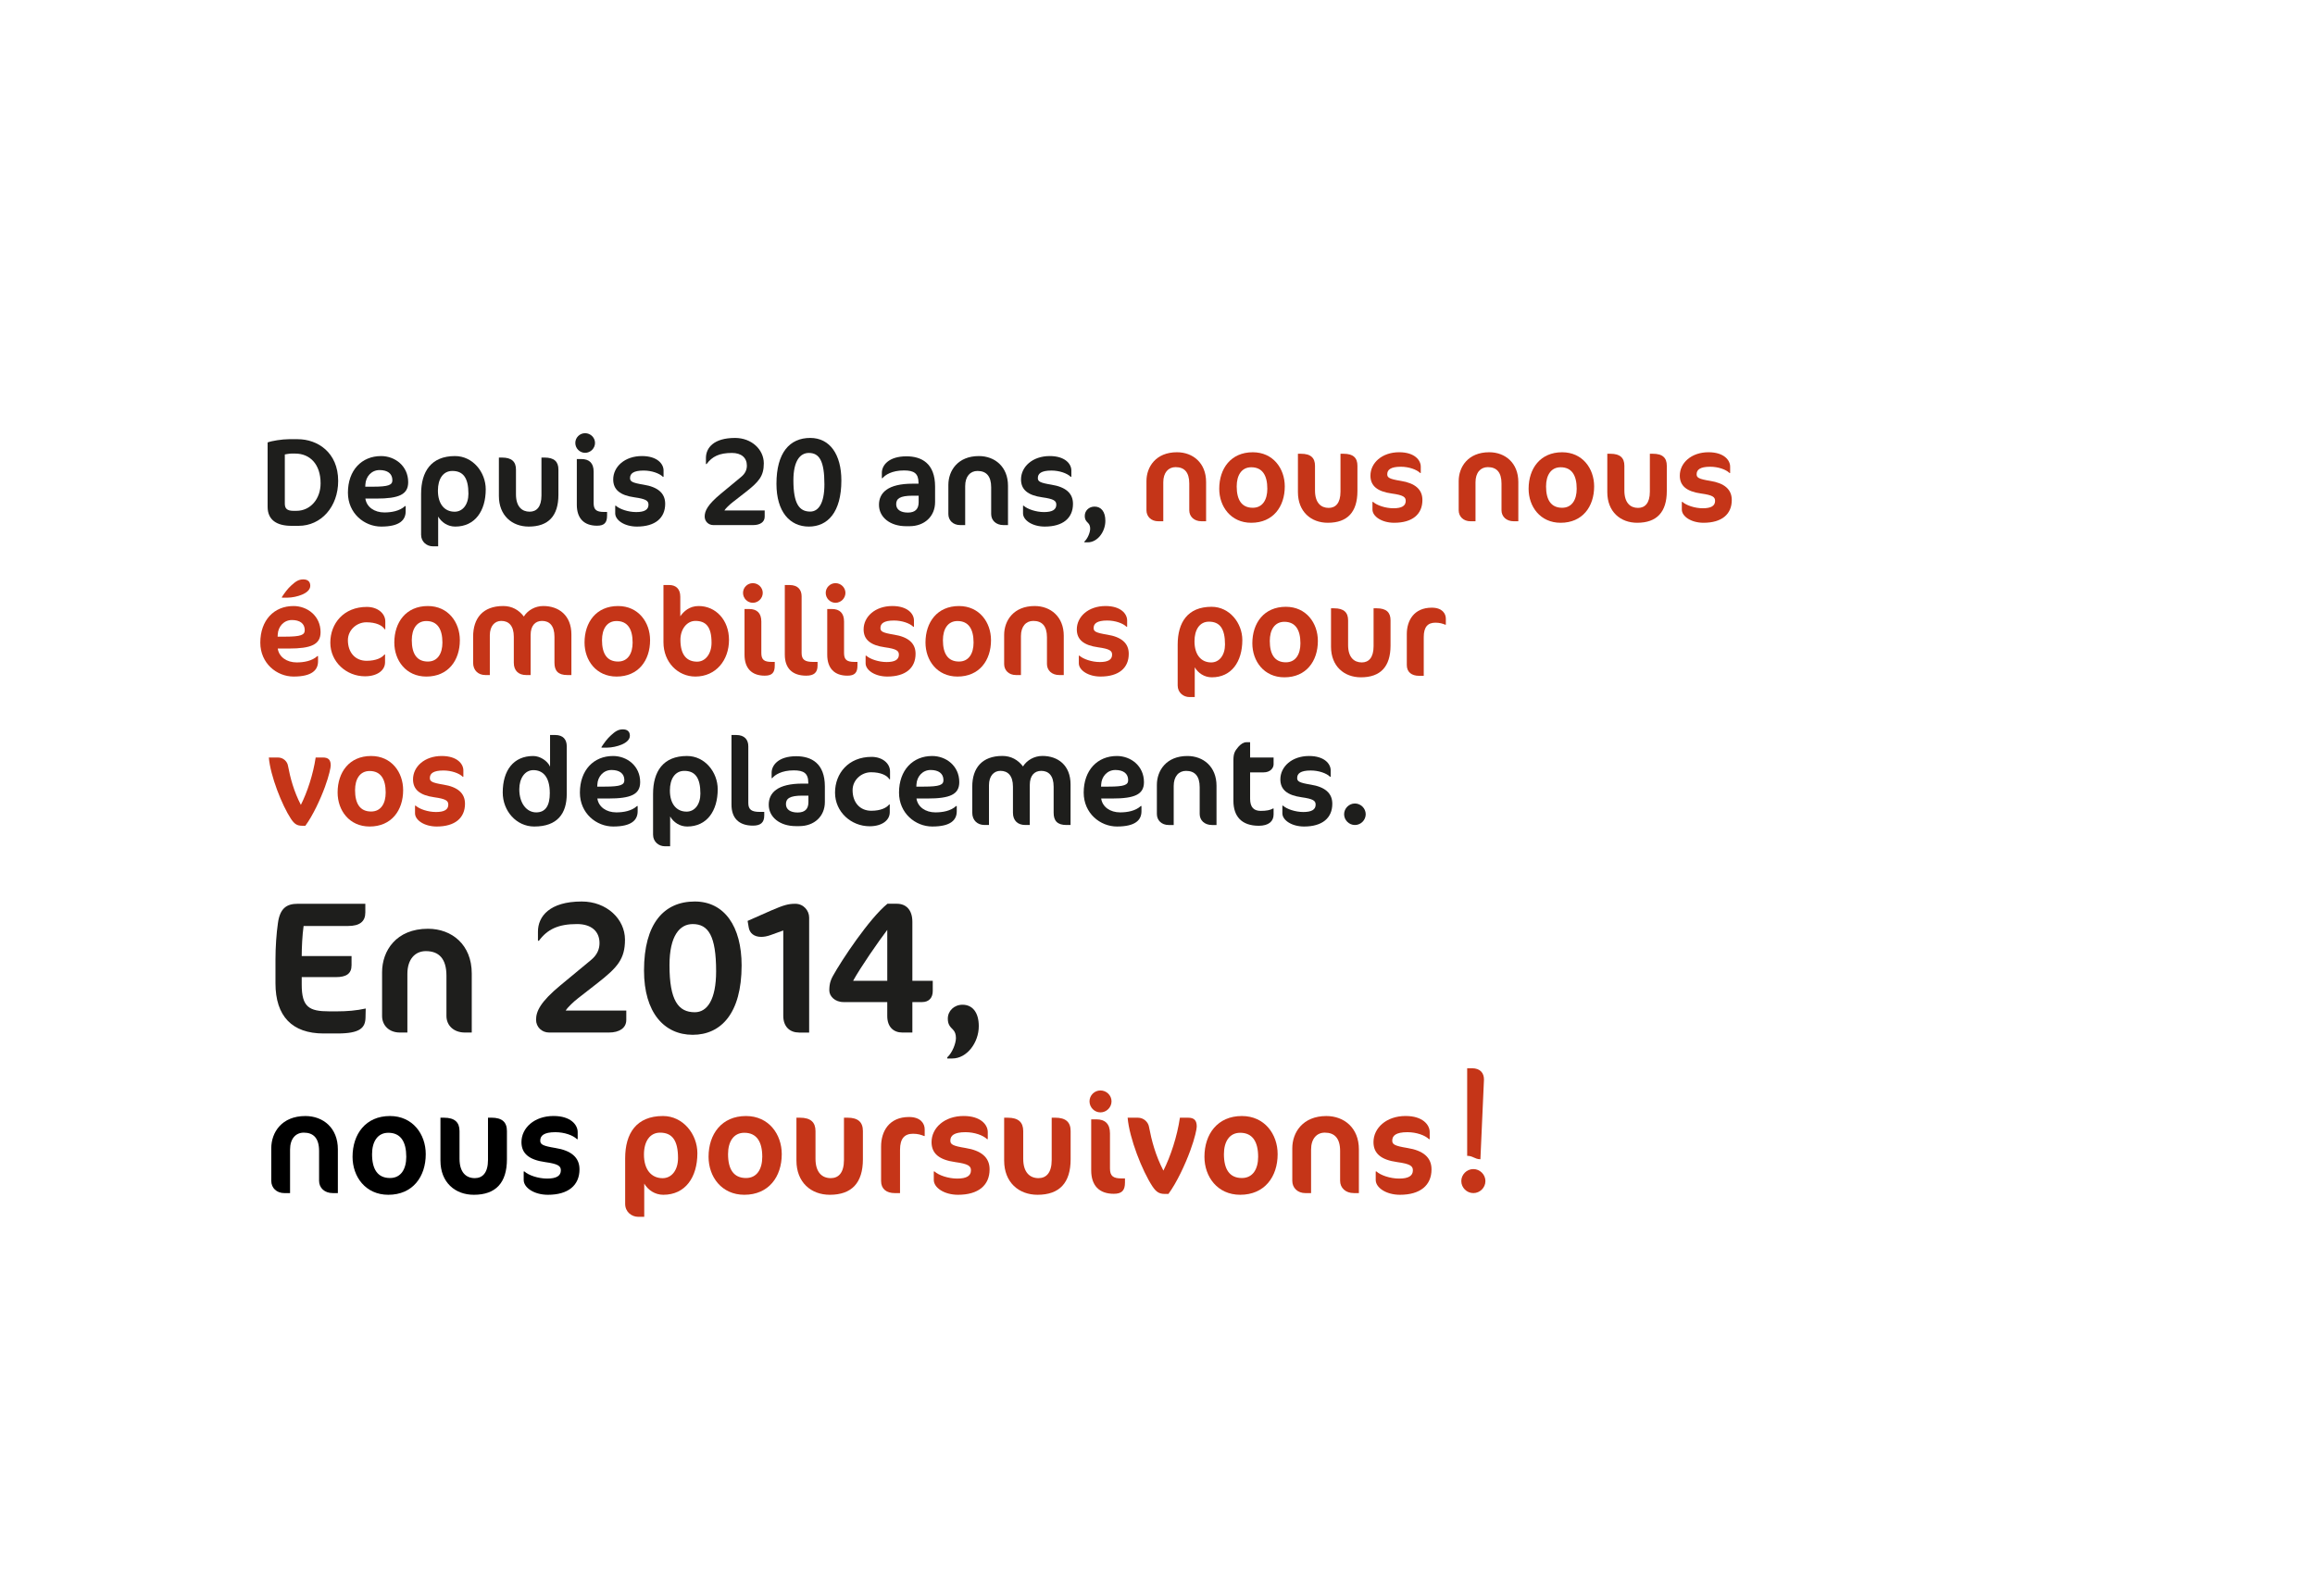 <?xml version="1.0" encoding="utf-8"?>
<!-- Generator: Adobe Illustrator 16.0.4, SVG Export Plug-In . SVG Version: 6.00 Build 0)  -->
<!DOCTYPE svg PUBLIC "-//W3C//DTD SVG 1.1//EN" "http://www.w3.org/Graphics/SVG/1.1/DTD/svg11.dtd">
<svg version="1.1" id="Calque_1" xmlns="http://www.w3.org/2000/svg" xmlns:xlink="http://www.w3.org/1999/xlink" x="0px" y="0px"
	 width="435px" height="300px" viewBox="-55 -37.5 435 300" enable-background="new -55 -37.5 435 300" xml:space="preserve">
<g>
	<g enable-background="new    ">
		<path fill="#1E1E1C" d="M1.113,61.332H-0.23c-2.736,0-4.483-1.082-4.483-3.572V45.659c0.779-0.305,2.76-0.61,3.987-0.61h1.674
			c3.704,0,7.596,2.468,7.596,7.848C8.544,57.76,5.336,61.332,1.113,61.332z M0.454,47.75h-0.708c-0.401,0-1.227,0.166-1.227,0.166
			v9.234c0,0.94,0.424,1.363,1.628,1.363h0.543c2.665,0,4.552-2.256,4.552-5.171C5.242,49.748,3.238,47.75,0.454,47.75z"/>
		<path fill="#1E1E1C" d="M15.732,56.209h-2.077c0.236,1.597,1.699,2.607,3.562,2.607c1.321,0,2.877-0.257,3.892-1.197h0.118v0.987
			c0,1.621-1.11,2.866-4.601,2.866c-3.162,0-6.25-2.491-6.25-6.368c0-4.23,2.594-6.885,6.227-6.885c2.642,0,5.096,1.88,5.096,4.912
			C21.701,55.458,19.931,56.209,15.732,56.209z M16.322,50.852c-1.534,0-2.594,1.247-2.665,2.703l-0.024,0.422h1.415
			c2.996,0,3.681-0.329,3.681-1.223C18.728,51.487,17.784,50.852,16.322,50.852z"/>
		<path fill="#1E1E1C" d="M30.542,61.473c-1.417,0-2.571-0.8-3.208-1.88v5.592h-0.991c-1.132,0-2.217-0.823-2.217-2.186v-7.66
			c0-4.205,1.887-7.12,6.368-7.12c3.374,0,5.779,3.055,5.779,6.25C36.273,58.536,34.244,61.473,30.542,61.473z M29.999,51.018
			c-1.745,0-2.711,1.504-2.711,3.689c0,2.538,1.25,3.972,3.138,3.972c1.533,0,2.594-1.362,2.594-3.383
			C33.019,52.308,32.028,51.018,29.999,51.018z"/>
		<path fill="#1E1E1C" d="M44.358,61.473c-3.137,0-5.614-2.069-5.614-5.757v-7.214h0.589c1.816,0,2.62,0.775,2.62,2.255v4.652
			c0,2.326,1.133,3.266,2.571,3.266c1.297,0,2.218-0.893,2.218-3.055v-7.12h0.566c1.841,0,2.62,0.774,2.62,2.254v4.748
			C49.926,59.453,48.062,61.473,44.358,61.473z"/>
		<path fill="#1E1E1C" d="M54.944,47.609c-1.015,0-1.84-0.847-1.84-1.857s0.825-1.832,1.84-1.832c1.014,0,1.863,0.822,1.863,1.832
			S55.958,47.609,54.944,47.609z M57.184,61.308c-2.453,0-3.797-1.387-3.797-3.948v-8.577h0.896c1.416,0,2.264,0.752,2.264,2.351
			v5.921c0,1.268,0.542,1.668,1.935,1.668h0.589v0.682C59.072,60.768,58.529,61.308,57.184,61.308z"/>
		<path fill="#1E1E1C" d="M64.683,61.473c-2.336,0-4.081-1.198-4.081-2.491v-1.433h0.118c0.684,0.635,2.312,1.197,3.821,1.197
			c1.557,0,2.312-0.446,2.312-1.387c0-0.728-0.448-1.081-2.642-1.385c-2.689-0.375-3.986-1.433-3.986-3.361
			c0-2.373,2.146-4.395,5.402-4.395c2.878,0,4.057,1.48,4.057,2.703v1.197h-0.118c-0.661-0.657-2.123-1.175-3.632-1.175
			c-1.934,0-2.547,0.587-2.547,1.41c0,0.636,0.377,0.893,2.547,1.247c2.642,0.423,4.057,1.574,4.057,3.595
			C69.989,59.875,68.104,61.473,64.683,61.473z"/>
		<path fill="#1E1E1C" d="M86.518,61.192h-7.477c-0.921,0-1.627-0.704-1.627-1.598c0-1.057,0.542-2.233,3.042-4.301l3.774-3.125
			c0.873-0.704,1.11-1.457,1.11-2.162c0-1.457-1.015-2.373-2.808-2.373c-2.358,0-3.704,0.657-4.765,2.091h-0.118v-1.15
			c0-1.88,1.439-3.761,5.473-3.761c3.114,0,5.402,2.187,5.402,4.771c0,2.397-0.919,3.455-3.373,5.381l-2.5,1.949
			c-0.542,0.423-1.273,1.105-1.533,1.528h7.571v1.174C88.689,60.628,87.817,61.192,86.518,61.192z"/>
		<path fill="#1E1E1C" d="M96.987,61.473c-3.563,0-6.087-2.773-6.087-8.036c0-5.852,2.478-8.625,6.346-8.625
			c3.704,0,5.851,3.127,5.851,7.989C103.097,58.817,100.501,61.473,96.987,61.473z M97.246,58.654c1.557,0,2.665-1.575,2.665-5.123
			c0-4.417-0.967-5.898-2.924-5.898c-1.605,0-2.903,1.433-2.903,5.145C94.084,57.196,95.192,58.654,97.246,58.654z"/>
		<path fill="#1E1E1C" d="M115.897,61.402h-0.637c-3.019,0-5.096-1.691-5.096-4.018c0-2.255,1.65-3.972,6.322-3.972h1.108v-0.164
			c0-1.785-0.849-2.326-2.735-2.326c-2.29,0-3.563,0.868-4.035,1.457h-0.118v-1.011c0-1.409,1.274-3.101,4.623-3.101
			c2.831,0,5.379,1.315,5.379,5.688v2.913C120.709,59.547,118.727,61.402,115.897,61.402z M117.619,55.669h-1.132
			c-2.406,0-3.09,0.563-3.09,1.598c0,0.986,0.802,1.574,2.194,1.574c1.368,0,2.029-0.657,2.029-1.951V55.669L117.619,55.669z"/>
		<path fill="#1E1E1C" d="M133.559,61.192c-1.415,0-2.312-0.893-2.312-2.068v-5.028c0-2.139-0.944-3.078-2.571-3.078
			c-1.368,0-2.312,1.033-2.312,2.842v7.332h-0.944c-1.344,0-2.217-0.893-2.217-2.068v-5.475c0-2.678,1.769-5.428,5.732-5.428
			c2.996,0,5.474,1.998,5.474,5.592v7.379H133.559z"/>
		<path fill="#1E1E1C" d="M141.313,61.473c-2.336,0-4.081-1.198-4.081-2.491v-1.433h0.118c0.684,0.635,2.312,1.197,3.821,1.197
			c1.557,0,2.312-0.446,2.312-1.387c0-0.728-0.449-1.081-2.643-1.385c-2.688-0.375-3.987-1.433-3.987-3.361
			c0-2.373,2.147-4.395,5.402-4.395c2.877,0,4.057,1.48,4.057,2.703v1.197h-0.118c-0.661-0.657-2.123-1.175-3.632-1.175
			c-1.934,0-2.547,0.587-2.547,1.41c0,0.636,0.377,0.893,2.547,1.247c2.642,0.423,4.057,1.574,4.057,3.595
			C146.622,59.875,144.735,61.473,141.313,61.473z"/>
		<path fill="#1E1E1C" d="M149.4,64.434h-0.637v-0.14c0.637-0.587,1.085-1.739,1.085-2.42c0-0.447-0.118-0.798-0.377-1.057
			c-0.355-0.352-0.637-0.635-0.637-1.361c0-0.964,0.779-1.74,1.84-1.74c1.228,0,2.029,0.94,2.029,2.678
			C152.704,62.461,151.217,64.434,149.4,64.434z"/>
	</g>
	<path fill="#C53518" d="M170.782,60.475c-1.415,0-2.312-0.893-2.312-2.068v-5.028c0-2.139-0.943-3.079-2.572-3.079
		c-1.367,0-2.311,1.033-2.311,2.842v7.332h-0.945c-1.343,0-2.217-0.893-2.217-2.068v-5.475c0-2.679,1.769-5.428,5.731-5.428
		c2.996,0,5.475,1.998,5.475,5.592v7.379H170.782L170.782,60.475z"/>
	<path fill="#C53518" d="M229.452,60.475c-1.415,0-2.312-0.893-2.312-2.068v-5.028c0-2.139-0.943-3.079-2.572-3.079
		c-1.366,0-2.312,1.033-2.312,2.842v7.332h-0.943c-1.344,0-2.217-0.893-2.217-2.068v-5.475c0-2.679,1.77-5.428,5.733-5.428
		c2.993,0,5.471,1.998,5.471,5.592v7.379H229.452L229.452,60.475z"/>
	<path fill="#C53518" d="M180.402,47.504c3.819,0,6.014,3.055,6.014,6.416c0,3.807-2.194,6.838-6.299,6.838
		c-3.819,0-6.016-3.03-6.016-6.392C174.102,50.559,176.298,47.504,180.402,47.504z M180.117,50.324
		c-1.816,0-2.735,1.504-2.735,3.594c0,2.515,0.919,4.019,3.021,4.019c1.84,0,2.734-1.504,2.734-3.572
		C183.137,51.828,182.193,50.324,180.117,50.324z"/>
	<path fill="#C53518" d="M194.5,60.757c-3.137,0-5.612-2.069-5.612-5.757v-7.213h0.588c1.817,0,2.62,0.774,2.62,2.255v4.652
		c0,2.327,1.132,3.267,2.57,3.267c1.299,0,2.219-0.894,2.219-3.055v-7.121h0.564c1.841,0,2.619,0.775,2.619,2.254v4.748
		C200.066,58.736,198.205,60.757,194.5,60.757z"/>
	<path fill="#C53518" d="M206.973,60.757c-2.334,0-4.081-1.199-4.081-2.49v-1.434h0.118c0.685,0.635,2.312,1.197,3.822,1.197
		c1.555,0,2.311-0.447,2.311-1.387c0-0.728-0.449-1.082-2.643-1.386c-2.69-0.375-3.987-1.433-3.987-3.361
		c0-2.373,2.146-4.395,5.401-4.395c2.877,0,4.056,1.48,4.056,2.703v1.197h-0.117c-0.662-0.657-2.123-1.174-3.633-1.174
		c-1.934,0-2.548,0.586-2.548,1.409c0,0.636,0.379,0.894,2.548,1.247c2.642,0.422,4.058,1.574,4.058,3.594
		C212.279,59.159,210.394,60.757,206.973,60.757z"/>
	<path fill="#C53518" d="M238.531,47.504c3.822,0,6.016,3.055,6.016,6.416c0,3.807-2.193,6.838-6.298,6.838
		c-3.822,0-6.016-3.03-6.016-6.392C232.236,50.559,234.427,47.504,238.531,47.504z M238.249,50.324
		c-1.817,0-2.737,1.504-2.737,3.594c0,2.515,0.92,4.019,3.02,4.019c1.841,0,2.737-1.504,2.737-3.572
		C241.271,51.828,240.327,50.324,238.249,50.324z"/>
	<path fill="#C53518" d="M252.632,60.757c-3.137,0-5.612-2.069-5.612-5.757v-7.213h0.588c1.814,0,2.62,0.774,2.62,2.255v4.652
		c0,2.327,1.132,3.267,2.569,3.267c1.299,0,2.22-0.894,2.22-3.055v-7.121h0.564c1.841,0,2.619,0.775,2.619,2.254v4.748
		C258.2,58.736,256.337,60.757,252.632,60.757z"/>
	<path fill="#C53518" d="M265.104,60.757c-2.334,0-4.081-1.199-4.081-2.49v-1.434h0.118c0.685,0.635,2.311,1.197,3.82,1.197
		c1.556,0,2.312-0.447,2.312-1.387c0-0.728-0.45-1.082-2.643-1.386c-2.689-0.375-3.988-1.433-3.988-3.361
		c0-2.373,2.147-4.395,5.402-4.395c2.875,0,4.057,1.48,4.057,2.703v1.197h-0.12c-0.658-0.657-2.122-1.174-3.631-1.174
		c-1.935,0-2.546,0.586-2.546,1.409c0,0.636,0.376,0.894,2.546,1.247c2.643,0.422,4.058,1.574,4.058,3.594
		C270.414,59.159,268.523,60.757,265.104,60.757z"/>
	<g>
		<path fill="#C53518" d="M-0.734,84.396H-2.81c0.235,1.598,1.699,2.608,3.561,2.608c1.322,0,2.878-0.257,3.893-1.197h0.118v0.987
			c0,1.621-1.109,2.867-4.6,2.867c-3.161,0-6.25-2.491-6.25-6.369c0-4.23,2.594-6.885,6.228-6.885c2.642,0,5.096,1.88,5.096,4.912
			C5.234,83.644,3.466,84.396-0.734,84.396z M-0.145,79.037c-1.534,0-2.594,1.247-2.665,2.703l-0.024,0.422h1.415
			c2.996,0,3.681-0.329,3.681-1.223C2.263,79.673,1.32,79.037-0.145,79.037z M1.745,74.268c-0.779,0.33-1.865,0.564-2.713,0.564
			h-1.062v-0.117c0.519-0.8,1.086-1.575,1.77-2.187C0.495,71.846,1.061,71.4,1.98,71.4c0.779,0,1.321,0.354,1.321,1.199
			C3.302,73.281,2.712,73.868,1.745,74.268z"/>
		<path fill="#C53518" d="M17.282,80.777c-0.424-0.729-1.627-1.316-3.443-1.316c-1.84,0-3.468,1.48-3.468,3.361
			c0,2.304,1.368,3.877,3.515,3.877c1.817,0,2.9-0.588,3.349-1.176h0.119v1.457c0,1.528-1.486,2.632-3.775,2.632
			c-3.491,0-6.51-2.701-6.51-6.32c0-3.619,2.524-6.721,6.864-6.721c2.029,0,3.468,1.223,3.468,2.727v1.48L17.282,80.777
			L17.282,80.777z"/>
		<path fill="#C53518" d="M25.393,76.407c3.821,0,6.015,3.055,6.015,6.416c0,3.807-2.194,6.839-6.299,6.839
			c-3.821,0-6.015-3.031-6.015-6.392C19.094,79.461,21.29,76.407,25.393,76.407z M25.112,79.227c-1.816,0-2.735,1.504-2.735,3.595
			c0,2.514,0.919,4.018,3.019,4.018c1.84,0,2.736-1.504,2.736-3.572C28.129,80.73,27.185,79.227,25.112,79.227z"/>
		<path fill="#C53518" d="M51.594,89.377c-1.723,0-2.408-0.8-2.408-2.304v-4.887c0-2.093-0.944-2.984-2.334-2.984
			c-1.273,0-2.143,0.892-2.143,2.632v7.543H43.86c-1.392,0-2.312-0.8-2.312-2.304v-4.887c0-2.093-0.967-2.984-2.359-2.984
			c-1.228,0-2.147,0.964-2.147,2.702v7.472h-0.851c-1.296,0-2.287-0.847-2.287-2.304v-4.911c0-3.455,1.816-5.757,5.662-5.757
			c1.651,0,2.949,0.752,3.868,1.973c0.731-1.175,2.119-1.973,3.653-1.973c2.929,0,5.283,1.762,5.283,5.358v7.614L51.594,89.377
			L51.594,89.377z"/>
		<path fill="#C53518" d="M61.138,76.407c3.82,0,6.015,3.055,6.015,6.416c0,3.807-2.196,6.839-6.3,6.839
			c-3.82,0-6.015-3.031-6.015-6.392C54.837,79.461,57.031,76.407,61.138,76.407z M60.853,79.227c-1.813,0-2.734,1.504-2.734,3.595
			c0,2.514,0.921,4.018,3.02,4.018c1.838,0,2.734-1.504,2.734-3.572C63.871,80.73,62.928,79.227,60.853,79.227z"/>
		<path fill="#C53518" d="M75.661,89.66c-3.256,0-5.994-2.656-5.994-6.463v-10.74h1.087c1.226,0,2.076,0.706,2.076,2.187v3.689
			c0.637-0.917,1.721-1.927,3.443-1.927c3.231,0,5.709,2.632,5.709,6.368C81.983,86.582,79.528,89.66,75.661,89.66z M75.661,79.203
			c-1.604,0-2.807,1.575-2.807,3.548c0,2.915,1.25,4.112,3.138,4.112c1.581,0,2.71-1.504,2.71-3.548
			C78.706,80.238,77.593,79.203,75.661,79.203z"/>
		<path fill="#C53518" d="M86.459,75.796c-1.015,0-1.841-0.847-1.841-1.857c0-1.011,0.826-1.832,1.841-1.832
			c1.014,0,1.866,0.821,1.866,1.832C88.322,74.949,87.472,75.796,86.459,75.796z M88.698,89.495c-2.452,0-3.798-1.387-3.798-3.948
			v-8.578h0.896c1.417,0,2.262,0.752,2.262,2.351v5.921c0,1.268,0.542,1.668,1.935,1.668h0.586v0.681
			C90.586,88.955,90.044,89.495,88.698,89.495z"/>
		<path fill="#C53518" d="M96.501,89.495c-2.617,0-4.031-1.387-4.031-3.948V72.458h0.894c1.582,0,2.263,0.918,2.263,2.115v10.669
			c0,1.268,0.66,1.668,2.147,1.668h0.85v0.681C98.627,88.955,97.895,89.495,96.501,89.495z"/>
		<path fill="#C53518" d="M101.998,75.796c-1.015,0-1.841-0.847-1.841-1.857c0-1.011,0.826-1.832,1.841-1.832
			s1.864,0.821,1.864,1.832C103.861,74.949,103.012,75.796,101.998,75.796z M104.238,89.495c-2.452,0-3.796-1.387-3.796-3.948
			v-8.578h0.897c1.414,0,2.262,0.752,2.262,2.351v5.921c0,1.268,0.542,1.668,1.933,1.668h0.587v0.681
			C106.125,88.955,105.584,89.495,104.238,89.495z"/>
		<path fill="#C53518" d="M111.736,89.66c-2.335,0-4.083-1.199-4.083-2.491v-1.434h0.118c0.686,0.635,2.313,1.198,3.82,1.198
			c1.558,0,2.314-0.447,2.314-1.387c0-0.728-0.447-1.082-2.641-1.385c-2.693-0.376-3.987-1.434-3.987-3.361
			c0-2.374,2.147-4.395,5.402-4.395c2.874,0,4.057,1.479,4.057,2.702v1.197h-0.122c-0.657-0.657-2.123-1.174-3.633-1.174
			c-1.931,0-2.545,0.586-2.545,1.41c0,0.635,0.376,0.893,2.545,1.246c2.644,0.423,4.058,1.575,4.058,3.595
			C117.043,88.061,115.156,89.66,111.736,89.66z"/>
		<path fill="#C53518" d="M125.2,76.407c3.82,0,6.015,3.055,6.015,6.416c0,3.807-2.195,6.839-6.297,6.839
			c-3.82,0-6.014-3.031-6.014-6.392C118.904,79.461,121.093,76.407,125.2,76.407z M124.917,79.227c-1.815,0-2.737,1.504-2.737,3.595
			c0,2.514,0.921,4.018,3.02,4.018c1.84,0,2.739-1.504,2.739-3.572C127.938,80.73,126.995,79.227,124.917,79.227z"/>
		<path fill="#C53518" d="M144.042,89.377c-1.416,0-2.312-0.894-2.312-2.068v-5.028c0-2.139-0.944-3.079-2.573-3.079
			c-1.366,0-2.314,1.033-2.314,2.843v7.332h-0.944c-1.344,0-2.213-0.894-2.213-2.068v-5.475c0-2.678,1.767-5.428,5.728-5.428
			c2.996,0,5.474,1.997,5.474,5.592v7.379H144.042z"/>
		<path fill="#C53518" d="M151.798,89.66c-2.334,0-4.081-1.199-4.081-2.491v-1.434h0.118c0.686,0.635,2.312,1.198,3.82,1.198
			c1.558,0,2.314-0.447,2.314-1.387c0-0.728-0.448-1.082-2.645-1.385c-2.69-0.376-3.987-1.434-3.987-3.361
			c0-2.374,2.147-4.395,5.402-4.395c2.876,0,4.055,1.479,4.055,2.702v1.197h-0.118c-0.659-0.657-2.123-1.174-3.634-1.174
			c-1.932,0-2.545,0.586-2.545,1.41c0,0.635,0.376,0.893,2.545,1.246c2.644,0.423,4.056,1.575,4.056,3.595
			C157.104,88.061,155.218,89.66,151.798,89.66z"/>
	</g>
	<path fill="#C53518" d="M172.707,89.804c-1.415,0-2.571-0.8-3.209-1.88v5.592h-0.99c-1.132,0-2.216-0.823-2.216-2.187v-7.66
		c0-4.205,1.888-7.12,6.368-7.12c3.374,0,5.78,3.055,5.78,6.251C178.438,86.865,176.41,89.804,172.707,89.804z M172.165,79.346
		c-1.746,0-2.714,1.505-2.714,3.689c0,2.538,1.252,3.972,3.139,3.972c1.533,0,2.595-1.363,2.595-3.384
		C175.185,80.639,174.193,79.346,172.165,79.346z"/>
	<path fill="#C53518" d="M186.619,76.549c3.821,0,6.015,3.055,6.015,6.416c0,3.807-2.193,6.839-6.298,6.839
		c-3.82,0-6.015-3.031-6.015-6.392C180.321,79.604,182.515,76.549,186.619,76.549z M186.336,79.371
		c-1.815,0-2.736,1.504-2.736,3.595c0,2.516,0.921,4.019,3.02,4.019c1.84,0,2.736-1.503,2.736-3.572
		C189.355,80.873,188.412,79.371,186.336,79.371z"/>
	<path fill="#C53518" d="M200.72,89.804c-3.139,0-5.615-2.07-5.615-5.757v-7.213h0.589c1.816,0,2.62,0.774,2.62,2.254v4.652
		c0,2.326,1.133,3.266,2.571,3.266c1.296,0,2.218-0.893,2.218-3.055v-7.12h0.565c1.841,0,2.62,0.775,2.62,2.254v4.748
		C206.286,87.783,204.421,89.804,200.72,89.804z"/>
	<path fill="#C53518" d="M216.564,79.911c-0.474-0.189-1.015-0.376-1.841-0.376c-1.414,0-2.193,0.776-2.193,2.701v7.286h-0.873
		c-1.414,0-2.311-0.705-2.311-2.021v-5.828c0-2.537,1.344-4.958,4.693-4.958c1.96,0,2.642,1.105,2.642,2.069v1.128H216.564z"/>
	<path fill="#C53518" d="M6.061,110.397c-0.851,2.326-2.265,5.38-3.681,7.306H1.767c-0.944,0-1.439-0.327-2.076-1.267
		c-1.721-2.608-3.892-8.131-4.174-11.562h1.699c1.085,0,1.769,0.821,1.887,1.504c0.448,2.349,1.085,4.793,2.429,7.401
		c1.203-2.372,2.312-5.733,2.784-8.905h1.344c1.085,0,1.486,0.47,1.486,1.504C7.145,106.753,6.838,108.281,6.061,110.397z"/>
	<path fill="#C53518" d="M14.738,104.592c3.821,0,6.015,3.055,6.015,6.416c0,3.808-2.194,6.839-6.299,6.839
		c-3.821,0-6.015-3.031-6.015-6.392C8.438,107.646,10.631,104.592,14.738,104.592z M14.453,107.414
		c-1.816,0-2.736,1.504-2.736,3.594c0,2.516,0.919,4.019,3.02,4.019c1.84,0,2.736-1.503,2.736-3.572
		C17.472,108.916,16.528,107.414,14.453,107.414z"/>
	<path fill="#C53518" d="M27.066,117.847c-2.335,0-4.081-1.198-4.081-2.49v-1.435h0.118c0.684,0.638,2.312,1.198,3.821,1.198
		c1.557,0,2.312-0.447,2.312-1.387c0-0.729-0.448-1.081-2.642-1.385c-2.689-0.376-3.986-1.434-3.986-3.361
		c0-2.374,2.147-4.395,5.402-4.395c2.877,0,4.057,1.48,4.057,2.703v1.197h-0.118c-0.661-0.658-2.123-1.175-3.632-1.175
		c-1.934,0-2.547,0.587-2.547,1.41c0,0.636,0.377,0.893,2.547,1.247c2.642,0.423,4.057,1.575,4.057,3.594
		C32.373,116.247,30.487,117.847,27.066,117.847z"/>
	<g enable-background="new    ">
		<path fill="#1E1E1C" d="M45.386,117.847c-3.349,0-5.92-2.914-5.92-6.392c0-4.158,2.029-6.861,5.732-6.861
			c1.274,0,2.665,0.894,3.161,1.997v-5.945h0.967c1.51,0,2.171,0.87,2.171,2.139v8.929
			C51.496,115.402,49.751,117.847,45.386,117.847z M45.221,107.248c-1.604,0-2.643,1.552-2.643,3.596
			c0,2.632,1.368,4.347,3.185,4.347c1.769,0,2.547-1.312,2.547-3.616C48.313,108.4,46.919,107.248,45.221,107.248z"/>
		<path fill="#1E1E1C" d="M59.322,112.583h-2.076c0.236,1.597,1.7,2.608,3.561,2.608c1.319,0,2.877-0.254,3.893-1.194h0.118v0.983
			c0,1.625-1.108,2.867-4.599,2.867c-3.163,0-6.254-2.49-6.254-6.368c0-4.23,2.594-6.885,6.228-6.885
			c2.641,0,5.096,1.88,5.096,4.912C65.29,111.831,63.521,112.583,59.322,112.583z M59.911,107.224c-1.532,0-2.594,1.247-2.664,2.702
			l-0.023,0.423h1.414c2.996,0,3.681-0.33,3.681-1.223C62.317,107.86,61.374,107.224,59.911,107.224z M61.798,102.455
			c-0.779,0.329-1.867,0.564-2.712,0.564h-1.061v-0.118c0.52-0.799,1.086-1.574,1.768-2.186c0.752-0.682,1.32-1.128,2.242-1.128
			c0.778,0,1.321,0.354,1.321,1.199C63.355,101.468,62.764,102.055,61.798,102.455z"/>
		<path fill="#1E1E1C" d="M74.132,117.847c-1.417,0-2.572-0.8-3.208-1.881v5.593h-0.99c-1.134,0-2.219-0.823-2.219-2.187v-7.66
			c0-4.206,1.887-7.121,6.372-7.121c3.375,0,5.775,3.055,5.775,6.25C79.862,114.909,77.833,117.847,74.132,117.847z M73.587,107.389
			c-1.746,0-2.71,1.504-2.71,3.689c0,2.538,1.252,3.972,3.137,3.972c1.534,0,2.594-1.363,2.594-3.384
			C76.607,108.681,75.616,107.389,73.587,107.389z"/>
		<path fill="#1E1E1C" d="M86.486,117.681c-2.619,0-4.036-1.387-4.036-3.947v-13.088h0.896c1.582,0,2.264,0.917,2.264,2.115v10.669
			c0,1.27,0.661,1.669,2.146,1.669h0.85v0.681C88.609,117.141,87.877,117.681,86.486,117.681z"/>
		<path fill="#1E1E1C" d="M95.186,117.774h-0.639c-3.019,0-5.096-1.691-5.096-4.02c0-2.253,1.65-3.972,6.323-3.972h1.107v-0.164
			c0-1.785-0.848-2.325-2.734-2.325c-2.29,0-3.563,0.868-4.034,1.456h-0.12v-1.011c0-1.409,1.272-3.102,4.622-3.102
			c2.831,0,5.382,1.316,5.382,5.688v2.914C100,115.919,98.017,117.774,95.186,117.774z M96.908,112.042h-1.133
			c-2.406,0-3.092,0.564-3.092,1.596c0,0.984,0.803,1.576,2.195,1.576c1.368,0,2.029-0.658,2.029-1.951V112.042L96.908,112.042z"/>
		<path fill="#1E1E1C" d="M112.116,108.964c-0.424-0.73-1.627-1.316-3.443-1.316c-1.84,0-3.467,1.48-3.467,3.361
			c0,2.304,1.367,3.877,3.514,3.877c1.816,0,2.901-0.587,3.35-1.176h0.12v1.457c0,1.527-1.488,2.632-3.775,2.632
			c-3.488,0-6.508-2.698-6.508-6.32c0-3.619,2.525-6.722,6.864-6.722c2.029,0,3.47,1.223,3.47,2.728v1.479L112.116,108.964
			L112.116,108.964z"/>
		<path fill="#1E1E1C" d="M119.284,112.583h-2.076c0.235,1.597,1.7,2.608,3.561,2.608c1.322,0,2.877-0.254,3.892-1.194h0.119v0.983
			c0,1.625-1.109,2.867-4.6,2.867c-3.16,0-6.25-2.49-6.25-6.368c0-4.23,2.594-6.885,6.224-6.885c2.644,0,5.098,1.88,5.098,4.912
			C125.252,111.831,123.483,112.583,119.284,112.583z M119.873,107.224c-1.534,0-2.594,1.247-2.665,2.702l-0.024,0.423h1.415
			c2.995,0,3.681-0.33,3.681-1.223C122.279,107.86,121.336,107.224,119.873,107.224z"/>
		<path fill="#1E1E1C" d="M145.392,117.563c-1.722,0-2.408-0.799-2.408-2.303v-4.89c0-2.092-0.944-2.984-2.334-2.984
			c-1.272,0-2.147,0.892-2.147,2.632v7.542h-0.851c-1.39,0-2.313-0.801-2.313-2.307v-4.887c0-2.092-0.968-2.983-2.36-2.983
			c-1.227,0-2.146,0.963-2.146,2.701v7.472h-0.851c-1.299,0-2.289-0.847-2.289-2.305v-4.913c0-3.455,1.816-5.757,5.66-5.757
			c1.651,0,2.948,0.752,3.873,1.974c0.73-1.175,2.123-1.974,3.654-1.974c2.926,0,5.283,1.763,5.283,5.359v7.613L145.392,117.563
			L145.392,117.563z"/>
		<path fill="#1E1E1C" d="M153.993,112.583h-2.077c0.236,1.597,1.7,2.608,3.561,2.608c1.32,0,2.875-0.254,3.89-1.194h0.12v0.983
			c0,1.625-1.108,2.867-4.602,2.867c-3.16,0-6.253-2.49-6.253-6.368c0-4.23,2.594-6.885,6.227-6.885c2.644,0,5.096,1.88,5.096,4.912
			C159.961,111.831,158.19,112.583,153.993,112.583z M154.583,107.224c-1.534,0-2.594,1.247-2.667,2.702l-0.023,0.423h1.415
			c2.996,0,3.681-0.33,3.681-1.223C156.988,107.86,156.044,107.224,154.583,107.224z"/>
		<path fill="#1E1E1C" d="M172.74,117.563c-1.417,0-2.313-0.893-2.313-2.067v-5.028c0-2.139-0.944-3.079-2.57-3.079
			c-1.37,0-2.313,1.033-2.313,2.843v7.332H164.6c-1.347,0-2.218-0.893-2.218-2.067v-5.475c0-2.679,1.768-5.428,5.732-5.428
			c2.993,0,5.474,1.997,5.474,5.592v7.378H172.74L172.74,117.563z"/>
		<path fill="#1E1E1C" d="M177.688,102.877c0.422-0.493,0.989-0.87,1.483-0.87h0.732v2.867h4.412v1.292
			c0,0.659-0.589,1.504-1.886,1.504h-2.526v4.959c0,1.644,0.731,2.28,2.004,2.28c1.016,0,1.794-0.141,2.291-0.445h0.117v1.127
			c0,1.293-0.942,2.115-2.782,2.115c-3.208,0-4.769-1.74-4.769-4.699v-7.614C176.769,104.145,177.005,103.676,177.688,102.877z"/>
		<path fill="#1E1E1C" d="M190.045,117.847c-2.335,0-4.082-1.198-4.082-2.49v-1.435h0.118c0.686,0.638,2.315,1.198,3.821,1.198
			c1.556,0,2.312-0.447,2.312-1.387c0-0.729-0.447-1.081-2.643-1.385c-2.689-0.376-3.986-1.434-3.986-3.361
			c0-2.374,2.146-4.395,5.401-4.395c2.875,0,4.057,1.48,4.057,2.703v1.197h-0.12c-0.658-0.658-2.123-1.175-3.634-1.175
			c-1.932,0-2.543,0.587-2.543,1.41c0,0.636,0.373,0.893,2.543,1.247c2.646,0.423,4.058,1.575,4.058,3.594
			C195.352,116.247,193.464,117.847,190.045,117.847z"/>
		<path fill="#1E1E1C" d="M199.594,117.563c-1.106,0-2.029-0.918-2.029-2.021c0-1.104,0.92-2.022,2.029-2.022
			c1.111,0,2.03,0.917,2.03,2.022C201.621,116.646,200.703,117.563,199.594,117.563z"/>
	</g>
	<g>
		<path d="M7.54,186.747c-1.581,0-2.583-0.997-2.583-2.309v-5.614c0-2.39-1.054-3.44-2.871-3.44c-1.53,0-2.583,1.152-2.583,3.178
			v8.188h-1.053c-1.5,0-2.478-0.997-2.478-2.31v-6.113c0-2.994,1.976-6.064,6.403-6.064c3.346,0,6.111,2.232,6.111,6.248v8.239H7.54
			V186.747z"/>
		<path d="M18.282,172.261c4.267,0,6.719,3.412,6.719,7.164c0,4.252-2.451,7.639-7.036,7.639c-4.267,0-6.719-3.381-6.719-7.139
			C11.249,175.673,13.698,172.261,18.282,172.261z M17.967,175.411c-2.029,0-3.056,1.68-3.056,4.016
			c0,2.808,1.028,4.487,3.373,4.487c2.056,0,3.056-1.68,3.056-3.989C21.339,177.091,20.286,175.411,17.967,175.411z"/>
		<path d="M34.032,187.065c-3.503,0-6.27-2.312-6.27-6.43v-8.058h0.657c2.029,0,2.927,0.863,2.927,2.519v5.193
			c0,2.601,1.262,3.647,2.871,3.647c1.448,0,2.479-0.997,2.479-3.411v-7.953h0.633c2.055,0,2.926,0.864,2.926,2.516v5.306
			C40.249,184.808,38.168,187.065,34.032,187.065z"/>
		<path d="M47.962,187.065c-2.608,0-4.557-1.34-4.557-2.783v-1.602h0.133c0.763,0.71,2.58,1.34,4.267,1.34
			c1.738,0,2.582-0.5,2.582-1.552c0-0.81-0.501-1.208-2.951-1.547c-3.003-0.418-4.452-1.599-4.452-3.754
			c0-2.649,2.397-4.91,6.033-4.91c3.216,0,4.533,1.651,4.533,3.02v1.336h-0.134c-0.738-0.734-2.37-1.312-4.057-1.312
			c-2.159,0-2.844,0.655-2.844,1.576c0,0.711,0.421,0.997,2.844,1.393c2.952,0.472,4.532,1.758,4.532,4.015
			C53.89,185.278,51.784,187.065,47.962,187.065z"/>
		<path fill="#C53518" d="M69.639,187.065c-1.583,0-2.872-0.896-3.584-2.1v6.245h-1.106c-1.264,0-2.478-0.919-2.478-2.441v-8.555
			c0-4.696,2.107-7.954,7.112-7.954c3.768,0,6.457,3.414,6.457,6.984C76.041,183.784,73.774,187.065,69.639,187.065z
			 M69.032,175.387c-1.95,0-3.03,1.679-3.03,4.121c0,2.833,1.398,4.437,3.505,4.437c1.712,0,2.897-1.522,2.897-3.781
			C72.405,176.825,71.298,175.387,69.032,175.387z"/>
		<path fill="#C53518" d="M85.177,172.261c4.267,0,6.719,3.412,6.719,7.164c0,4.252-2.451,7.639-7.035,7.639
			c-4.269,0-6.719-3.381-6.719-7.139C78.144,175.673,80.593,172.261,85.177,172.261z M84.861,175.411
			c-2.029,0-3.057,1.68-3.057,4.016c0,2.808,1.029,4.487,3.374,4.487c2.055,0,3.056-1.68,3.056-3.989
			C88.234,177.091,87.181,175.411,84.861,175.411z"/>
		<path fill="#C53518" d="M100.925,187.065c-3.505,0-6.271-2.312-6.271-6.43v-8.058h0.655c2.029,0,2.927,0.863,2.927,2.519v5.193
			c0,2.601,1.264,3.647,2.873,3.647c1.448,0,2.476-0.997,2.476-3.411v-7.953h0.632c2.055,0,2.926,0.864,2.926,2.516v5.306
			C107.144,184.808,105.061,187.065,100.925,187.065z"/>
		<path fill="#C53518" d="M118.625,176.016c-0.526-0.214-1.134-0.422-2.056-0.422c-1.58,0-2.449,0.867-2.449,3.02v8.137h-0.976
			c-1.581,0-2.582-0.786-2.582-2.258v-6.511c0-2.833,1.5-5.537,5.245-5.537c2.187,0,2.948,1.234,2.948,2.311v1.261H118.625
			L118.625,176.016z"/>
		<path fill="#C53518" d="M125.022,187.065c-2.608,0-4.558-1.34-4.558-2.783v-1.602h0.133c0.765,0.71,2.585,1.34,4.266,1.34
			c1.742,0,2.585-0.5,2.585-1.552c0-0.81-0.5-1.208-2.952-1.547c-3.005-0.418-4.453-1.599-4.453-3.754
			c0-2.649,2.397-4.91,6.033-4.91c3.214,0,4.531,1.651,4.531,3.02v1.336h-0.131c-0.735-0.734-2.371-1.312-4.057-1.312
			c-2.158,0-2.844,0.655-2.844,1.576c0,0.711,0.42,0.997,2.844,1.393c2.951,0.472,4.532,1.758,4.532,4.015
			C130.952,185.278,128.843,187.065,125.022,187.065z"/>
		<path fill="#C53518" d="M139.958,187.065c-3.506,0-6.273-2.312-6.273-6.43v-8.058h0.66c2.029,0,2.923,0.863,2.923,2.519v5.193
			c0,2.601,1.268,3.647,2.872,3.647c1.448,0,2.478-0.997,2.478-3.411v-7.953h0.632c2.056,0,2.926,0.864,2.926,2.516v5.306
			C146.175,184.808,144.094,187.065,139.958,187.065z"/>
		<path fill="#C53518" d="M151.781,171.578c-1.134,0-2.056-0.945-2.056-2.073c0-1.129,0.922-2.048,2.056-2.048
			c1.132,0,2.081,0.919,2.081,2.048C153.861,170.633,152.913,171.578,151.781,171.578z M154.282,186.879
			c-2.738,0-4.239-1.548-4.239-4.41v-9.582h1.001c1.581,0,2.527,0.837,2.527,2.626v6.615c0,1.415,0.606,1.86,2.159,1.86h0.658v0.762
			C156.392,186.276,155.786,186.879,154.282,186.879z"/>
		<path fill="#C53518" d="M168.664,178.745c-0.948,2.595-2.527,6.008-4.109,8.158h-0.685c-1.053,0-1.608-0.367-2.319-1.415
			c-1.925-2.913-4.346-9.082-4.663-12.915h1.898c1.213,0,1.977,0.918,2.107,1.68c0.5,2.627,1.214,5.357,2.713,8.268
			c1.343-2.648,2.584-6.404,3.107-9.947h1.504c1.213,0,1.658,0.528,1.658,1.68C169.877,174.675,169.535,176.382,168.664,178.745z"/>
		<path fill="#C53518" d="M178.355,172.261c4.268,0,6.72,3.412,6.72,7.164c0,4.252-2.451,7.639-7.036,7.639
			c-4.268,0-6.719-3.381-6.719-7.139C171.32,175.673,173.77,172.261,178.355,172.261z M178.039,175.411
			c-2.03,0-3.058,1.68-3.058,4.016c0,2.808,1.029,4.487,3.374,4.487c2.055,0,3.056-1.68,3.056-3.989
			C181.411,177.091,180.357,175.411,178.039,175.411z"/>
		<path fill="#C53518" d="M199.399,186.747c-1.584,0-2.585-0.997-2.585-2.309v-5.614c0-2.39-1.054-3.44-2.872-3.44
			c-1.528,0-2.584,1.152-2.584,3.178v8.188h-1.054c-1.501,0-2.476-0.997-2.476-2.31v-6.113c0-2.994,1.977-6.064,6.398-6.064
			c3.346,0,6.115,2.232,6.115,6.248v8.239h-0.943V186.747z"/>
		<path fill="#C53518" d="M208.062,187.065c-2.607,0-4.558-1.34-4.558-2.783v-1.602h0.133c0.764,0.71,2.582,1.34,4.266,1.34
			c1.742,0,2.584-0.5,2.584-1.552c0-0.81-0.499-1.208-2.951-1.547c-3.004-0.418-4.452-1.599-4.452-3.754
			c0-2.649,2.397-4.91,6.032-4.91c3.211,0,4.531,1.651,4.531,3.02v1.336h-0.136c-0.734-0.734-2.37-1.312-4.056-1.312
			c-2.158,0-2.845,0.655-2.845,1.576c0,0.711,0.42,0.997,2.845,1.393c2.951,0.472,4.533,1.758,4.533,4.015
			C213.992,185.278,211.882,187.065,208.062,187.065z"/>
		<path fill="#C53518" d="M221.851,186.747c-1.239,0-2.265-1.023-2.265-2.255s1.026-2.258,2.265-2.258s2.266,1.026,2.266,2.258
			S223.089,186.747,221.851,186.747z"/>
	</g>
	<g enable-background="new    ">
		<path fill="#1E1E1C" d="M13.683,153.742c-0.036,1.948-1.029,3.005-5.285,3.005H5.809c-5.923,0-9.046-3.251-9.046-9.435v-4.485
			c0-2.299,0.177-4.878,0.46-6.819c0.391-2.898,1.737-3.638,3.726-3.638h12.698v1.629c0,1.693-1.029,2.545-3.263,2.545H2.048
			c-0.25,1.769-0.354,4.133-0.354,5.654h9.362v1.727c0,1.59-0.992,2.228-2.942,2.228h-6.42v1.411c0,4.207,1.383,5.022,5.143,5.022
			h1.561c1.773,0,3.582-0.142,5.321-0.532L13.683,153.742z"/>
		<path fill="#1E1E1C" d="M32.366,156.569c-2.126,0-3.476-1.343-3.476-3.108v-7.562c0-3.217-1.417-4.63-3.865-4.63
			c-2.057,0-3.476,1.552-3.476,4.276v11.023h-1.42c-2.02,0-3.334-1.343-3.334-3.108v-8.233c0-4.027,2.661-8.162,8.62-8.162
			c4.505,0,8.23,3.004,8.23,8.411v11.093H32.366L32.366,156.569z"/>
		<path fill="#1E1E1C" d="M59.421,156.569H48.178c-1.386,0-2.448-1.055-2.448-2.398c0-1.59,0.815-3.361,4.575-6.473L55.981,143
			c1.313-1.058,1.669-2.192,1.669-3.25c0-2.192-1.526-3.569-4.222-3.569c-3.547,0-5.569,0.987-7.166,3.143h-0.178v-1.729
			c0-2.827,2.165-5.653,8.23-5.653c4.681,0,8.123,3.289,8.123,7.174c0,3.607-1.383,5.195-5.073,8.089l-3.76,2.935
			c-0.815,0.635-1.917,1.659-2.306,2.299h11.385v1.767C62.685,155.724,61.371,156.569,59.421,156.569z"/>
		<path fill="#1E1E1C" d="M75.165,156.996c-5.357,0-9.151-4.171-9.151-12.085c0-8.799,3.726-12.97,9.542-12.97
			c5.569,0,8.798,4.699,8.798,12.015C84.351,153.001,80.451,156.996,75.165,156.996z M75.554,152.755
			c2.341,0,4.009-2.369,4.009-7.703c0-6.643-1.455-8.869-4.398-8.869c-2.414,0-4.364,2.152-4.364,7.734
			C70.802,150.562,72.468,152.755,75.554,152.755z"/>
		<path fill="#1E1E1C" d="M95.126,156.569c-1.667,0-2.945-1.055-2.945-3.14v-16.042l-2.341,0.848
			c-0.674,0.246-1.277,0.354-1.81,0.354c-1.346,0-2.164-0.706-2.341-1.766l-0.211-1.234l4.398-1.945
			c2.448-1.058,3.265-1.273,4.575-1.273c1.561,0,2.591,1.305,2.591,2.578v21.625h-1.917V156.569z"/>
		<path fill="#1E1E1C" d="M118.248,150.847h-1.81v5.723h-1.88c-1.668,0-2.838-1.058-2.838-3.111v-2.615h-8.229
			c-1.597,0-2.661-1.096-2.661-2.19c0-1.345,0.319-2.05,0.639-2.651c1.669-3.04,6.917-10.915,10.288-13.639h1.773
			c1.703,0,2.908,1.127,2.908,3.391v11.092h3.831v1.91C120.272,149.999,119.597,150.847,118.248,150.847z M111.722,137.274
			c-1.668,2.194-5.002,6.999-6.421,9.577h6.421V137.274z"/>
		<path fill="#1E1E1C" d="M123.95,161.446h-0.958v-0.209c0.958-0.881,1.632-2.616,1.632-3.639c0-0.672-0.177-1.201-0.568-1.59
			c-0.533-0.532-0.958-0.955-0.958-2.048c0-1.449,1.171-2.616,2.768-2.616c1.846,0,3.052,1.416,3.052,4.027
			C128.918,158.479,126.681,161.446,123.95,161.446z"/>
	</g>
	<path fill="#C53518" d="M223.176,180.388l0.67-14.993c0-1.196-0.682-2.114-2.262-2.114h-0.895v16.465
		C221.743,179.73,222.125,180.383,223.176,180.388z"/>
</g>
</svg>

